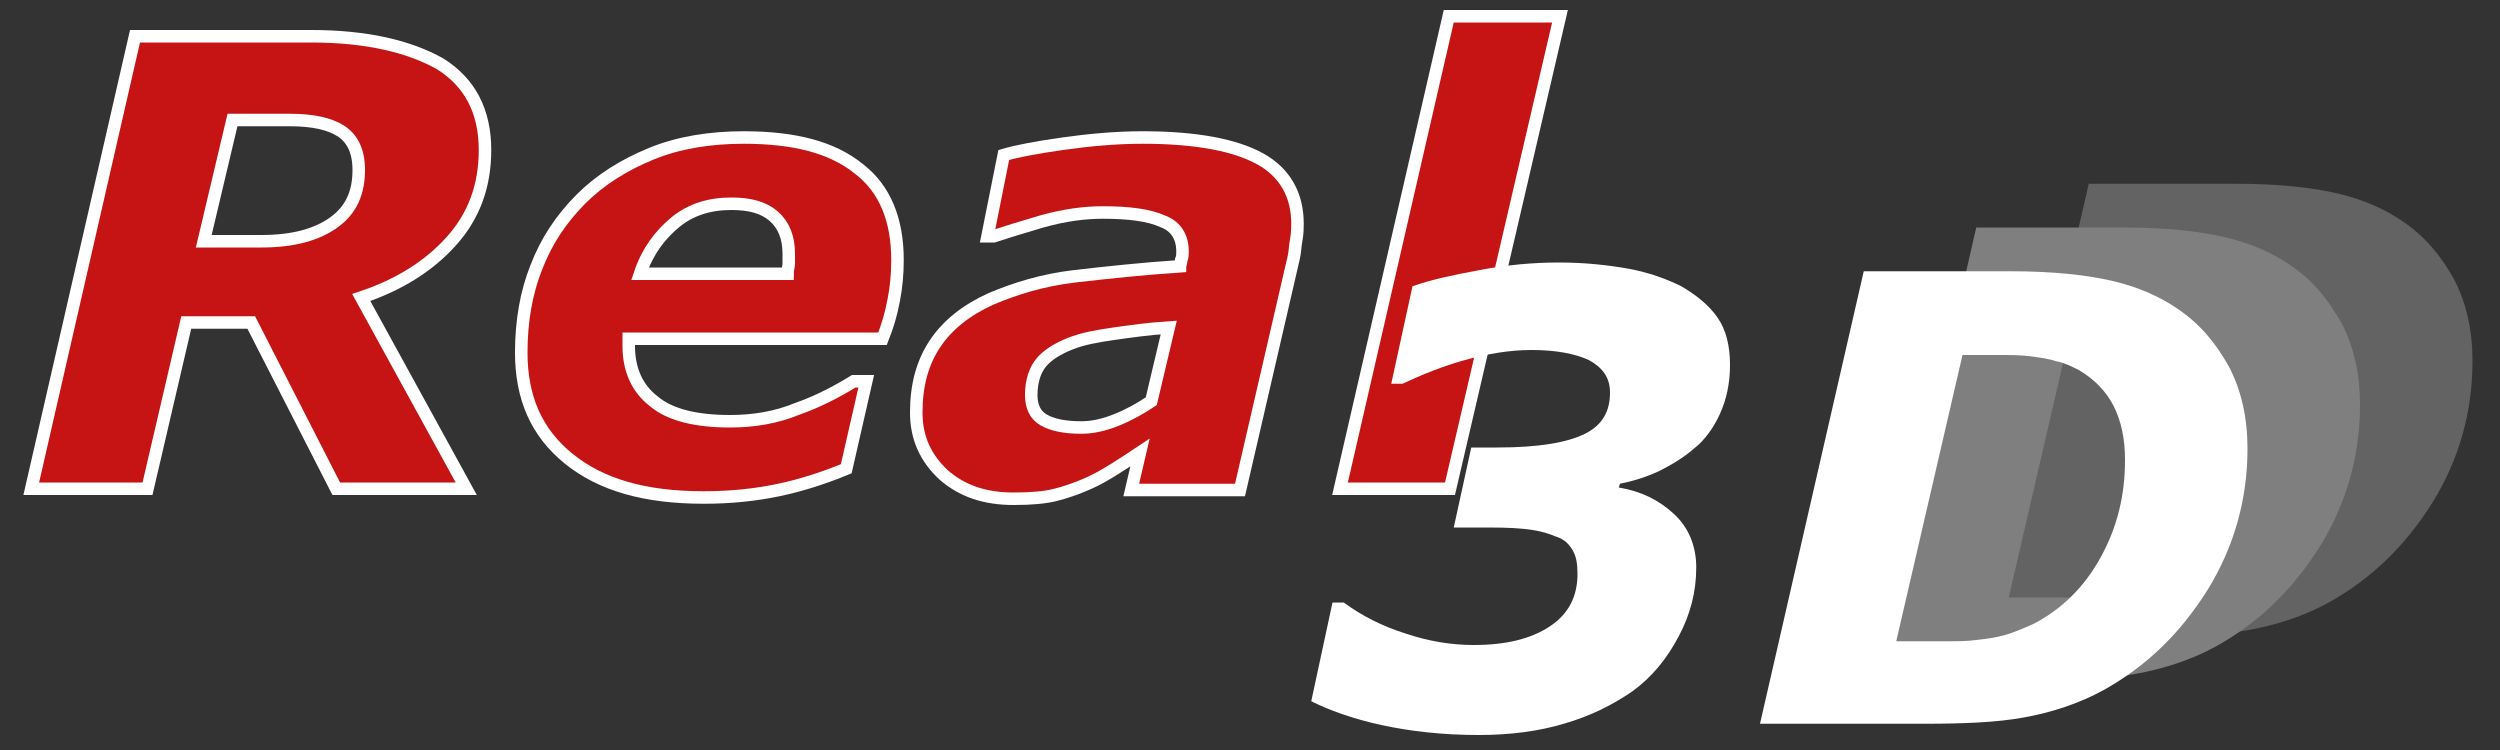 <?xml version="1.0" encoding="utf-8"?>
<!-- Generator: Adobe Illustrator 19.0.1, SVG Export Plug-In . SVG Version: 6.00 Build 0)  -->
<svg version="1.1" id="Layer_1" xmlns="http://www.w3.org/2000/svg" xmlns:xlink="http://www.w3.org/1999/xlink" x="0px" y="0px"
	 viewBox="50 21 200 60" style="enable-background:new 50 21 200 60;" xml:space="preserve">
<rect x="50" y="21" width="200" height="60" fill="#333333" stroke="none"/>
<style type="text/css">
	.st0{fill:#636363;}
	.st1{fill:#7F7F7F;}
	.st2{fill:#C61414;stroke:#FFFFFF;stroke-miterlimit:10;}
	.st3{fill:#FFFFFF;}
</style>
<g>
	<path class="st0" d="M247.8,49.9c0,4.1-1.1,7.9-3.2,11.3c-2.2,3.5-4.9,6.1-8.3,8c-2,1.1-4.2,1.8-6.4,2.2c-2.2,0.4-4.9,0.5-8,0.5
		h-13.1l8.3-36.2h11.7c3.5,0,6.2,0.3,8.3,0.8c2.1,0.5,3.8,1.3,5.1,2.2c1.8,1.2,3.1,2.8,4.1,4.6C247.3,45.2,247.8,47.4,247.8,49.9z
		 M238,50.8c0-1.7-0.3-3.1-0.9-4.3s-1.6-2.2-2.8-2.9c-0.6-0.3-1.2-0.6-1.8-0.7c-0.6-0.2-1.3-0.3-2.1-0.4c-0.7-0.1-1.6-0.1-2.5-0.1
		s-1.8,0-2.5,0h-0.3l-5.3,22.9h0.8c0.9,0,1.9,0,3,0c1.1,0,1.9,0,2.6-0.1c0.9-0.1,1.6-0.2,2.3-0.4c0.7-0.2,1.4-0.5,2.3-0.9
		c2.3-1.2,4.1-3,5.4-5.4S238,53.6,238,50.8z"/>
</g>
<g>
	<path class="st1" d="M238.8,53.4c0,4.1-1.1,7.9-3.2,11.3c-2.2,3.5-4.9,6.1-8.3,8c-2,1.1-4.2,1.8-6.4,2.2s-4.9,0.5-8,0.5h-13.1
		l8.3-36.2h11.7c3.5,0,6.2,0.3,8.3,0.8c2.1,0.5,3.8,1.3,5.1,2.2c1.8,1.2,3.1,2.8,4.1,4.6C238.3,48.7,238.8,50.9,238.8,53.4z
		 M229,54.3c0-1.7-0.3-3.1-0.9-4.3s-1.6-2.2-2.8-2.9c-0.6-0.3-1.2-0.6-1.8-0.7c-0.6-0.2-1.3-0.3-2.1-0.4c-0.7-0.1-1.6-0.1-2.5-0.1
		s-1.8,0-2.5,0H216l-5.3,22.9h0.8c0.9,0,1.9,0,3,0c1.1,0,1.9,0,2.6-0.1c0.9-0.1,1.6-0.2,2.3-0.4c0.7-0.2,1.4-0.5,2.3-0.9
		c2.3-1.2,4.1-3,5.4-5.4S229,57.1,229,54.3z"/>
</g>
<g>
	<path class="st2" d="M88.8,33c0,2.9-0.9,5.3-2.7,7.3s-4.2,3.5-7.2,4.5l8.4,15.3H76.9l-6.8-13.3h-5.2l-3.1,13.3h-9.3l8.3-36.2h14.1
		c4.4,0,7.8,0.8,10.3,2.2C87.6,27.6,88.8,29.9,88.8,33z M78.7,34.6c0-1.5-0.5-2.5-1.4-3.1c-0.9-0.6-2.3-0.9-4.1-0.9h-4.6l-2.3,9.7
		h4.6c2.5,0,4.4-0.5,5.8-1.5S78.7,36.4,78.7,34.6z"/>
	<path class="st2" d="M106.3,60.8c-4.7,0-8.2-1-10.8-3.1s-3.8-4.9-3.8-8.5c0-2.5,0.4-4.8,1.2-6.8c0.8-2.1,2-3.9,3.6-5.5
		c1.5-1.5,3.4-2.7,5.6-3.6c2.2-0.9,4.7-1.3,7.4-1.3c4.1,0,7.1,0.8,9.2,2.5c2.1,1.6,3.1,4.1,3.1,7.3c0,1.1-0.1,2.2-0.3,3.2
		c-0.2,1.1-0.5,2.1-0.9,3.1h-20.3c0,0.1,0,0.2,0,0.3s0,0.2,0,0.3c0,1.9,0.7,3.4,2,4.4c1.3,1.1,3.4,1.6,6.1,1.6c1.9,0,3.7-0.3,5.4-1
		c1.7-0.6,3.2-1.4,4.5-2.2h1l-1.6,7c-1.7,0.7-3.5,1.3-5.4,1.7C110.4,60.6,108.4,60.8,106.3,60.8z M113,42.9c0-0.3,0.1-0.6,0.1-0.8
		c0-0.2,0-0.5,0-0.8c0-1.3-0.4-2.3-1.2-3c-0.8-0.7-1.9-1-3.4-1c-1.8,0-3.3,0.5-4.5,1.5s-2.2,2.3-2.8,4.1H113z"/>
	<path class="st2" d="M141.2,57.2c-0.6,0.4-1.2,0.8-2,1.3s-1.5,0.9-2.2,1.2c-0.9,0.4-1.8,0.7-2.6,0.9s-1.9,0.3-3.3,0.3
		c-2.3,0-4.1-0.6-5.6-1.9c-1.4-1.3-2.2-2.9-2.2-5c0-2.2,0.5-4,1.5-5.5c1-1.5,2.5-2.7,4.5-3.6c1.9-0.8,4.1-1.5,6.7-1.8
		s5.4-0.6,8.4-0.8c0-0.1,0.1-0.3,0.1-0.5c0.1-0.2,0.1-0.5,0.1-0.7c0-1.1-0.5-2-1.6-2.4c-1.1-0.5-2.7-0.7-4.8-0.7
		c-1.4,0-3,0.2-4.8,0.7c-1.7,0.5-3,0.9-3.9,1.2H129l1.3-6.5c1-0.3,2.6-0.6,4.7-0.9c2.1-0.3,4.3-0.5,6.4-0.5c4.3,0,7.4,0.6,9.4,1.7
		c2,1.1,3,2.9,3,5.2c0,0.3,0,0.7-0.1,1.3c-0.1,0.5-0.1,1-0.2,1.4l-4.3,18.6h-8.7L141.2,57.2z M143.5,47.2c-1.6,0.1-3,0.3-4.4,0.5
		c-1.4,0.2-2.5,0.4-3.5,0.8c-1,0.4-1.8,0.9-2.3,1.5c-0.5,0.6-0.8,1.5-0.8,2.6c0,0.9,0.3,1.6,1,2c0.7,0.4,1.7,0.6,3,0.6
		c0.9,0,1.8-0.2,2.8-0.6c1-0.4,1.9-0.9,2.8-1.5L143.5,47.2z"/>
	<path class="st2" d="M174.8,22.3L166,60.1h-8.8l8.7-37.8H174.8z"/>
</g>
<g>
	<path class="st3" d="M180.6,76.3c-1.6,1.1-3.4,2-5.5,2.6c-2,0.6-4.3,0.9-6.8,0.9c-2.9,0-5.5-0.3-7.8-0.8c-2.3-0.5-4.2-1.2-5.6-1.9
		l1.7-7.9l0.9,0c1.5,1.1,3.1,1.9,5,2.5c1.8,0.6,3.6,0.9,5.4,0.9c2.6,0,4.6-0.5,6.1-1.5s2.2-2.4,2.2-4.2c0-0.8-0.1-1.4-0.4-1.9
		c-0.3-0.5-0.7-0.9-1.4-1.1c-0.7-0.3-1.5-0.5-2.6-0.6c-1-0.1-2.2-0.1-3.5-0.1h-2l1.4-6.4h2.1c3.3,0,5.6-0.4,7-1.1s2-1.8,2-3.3
		c0-1.2-0.6-2-1.7-2.6c-1.1-0.5-2.6-0.8-4.6-0.8c-1.7,0-3.5,0.3-5.3,0.8c-1.8,0.5-3.5,1.2-5,1.9l-0.9,0l1.7-7.8
		c1.4-0.5,3.2-0.9,5.4-1.3c2.1-0.4,4.2-0.6,6.3-0.6c2.1,0,3.9,0.2,5.6,0.5c1.6,0.3,3,0.8,4.2,1.4c1.2,0.7,2.2,1.5,2.9,2.5
		c0.7,1,1,2.3,1,3.8c0,1.5-0.3,2.8-0.8,3.9c-0.5,1.1-1.2,2.1-2.1,2.8c-0.8,0.7-1.8,1.3-2.8,1.8c-1.1,0.5-2.1,0.8-3.1,1l-0.1,0.3
		c1.8,0.3,3.2,1,4.4,2.1c1.2,1.1,1.8,2.6,1.8,4.3c0,2-0.5,3.8-1.4,5.5C183.3,73.8,182.1,75.2,180.6,76.3z"/>
	<path class="st3" d="M229.8,56.9c0,4.1-1.1,7.9-3.2,11.3c-2.2,3.5-4.9,6.1-8.3,8c-2,1.1-4.2,1.8-6.4,2.2s-4.9,0.5-8,0.5h-13.1
		l8.3-36.2h11.7c3.5,0,6.2,0.3,8.3,0.8c2.1,0.5,3.8,1.3,5.1,2.2c1.8,1.2,3.1,2.8,4.1,4.6C229.3,52.2,229.8,54.4,229.8,56.9z
		 M220,57.8c0-1.7-0.3-3.1-0.9-4.3c-0.6-1.2-1.6-2.2-2.8-2.9c-0.6-0.3-1.2-0.6-1.8-0.7c-0.6-0.2-1.3-0.3-2.1-0.4
		c-0.7-0.1-1.6-0.1-2.5-0.1s-1.8,0-2.5,0H207l-5.3,22.9h0.8c0.9,0,1.9,0,3,0c1.1,0,1.9,0,2.6-0.1c0.9-0.1,1.6-0.2,2.3-0.4
		c0.7-0.2,1.4-0.5,2.3-0.9c2.3-1.2,4.1-3,5.4-5.4S220,60.6,220,57.8z"/>
</g>
</svg>
